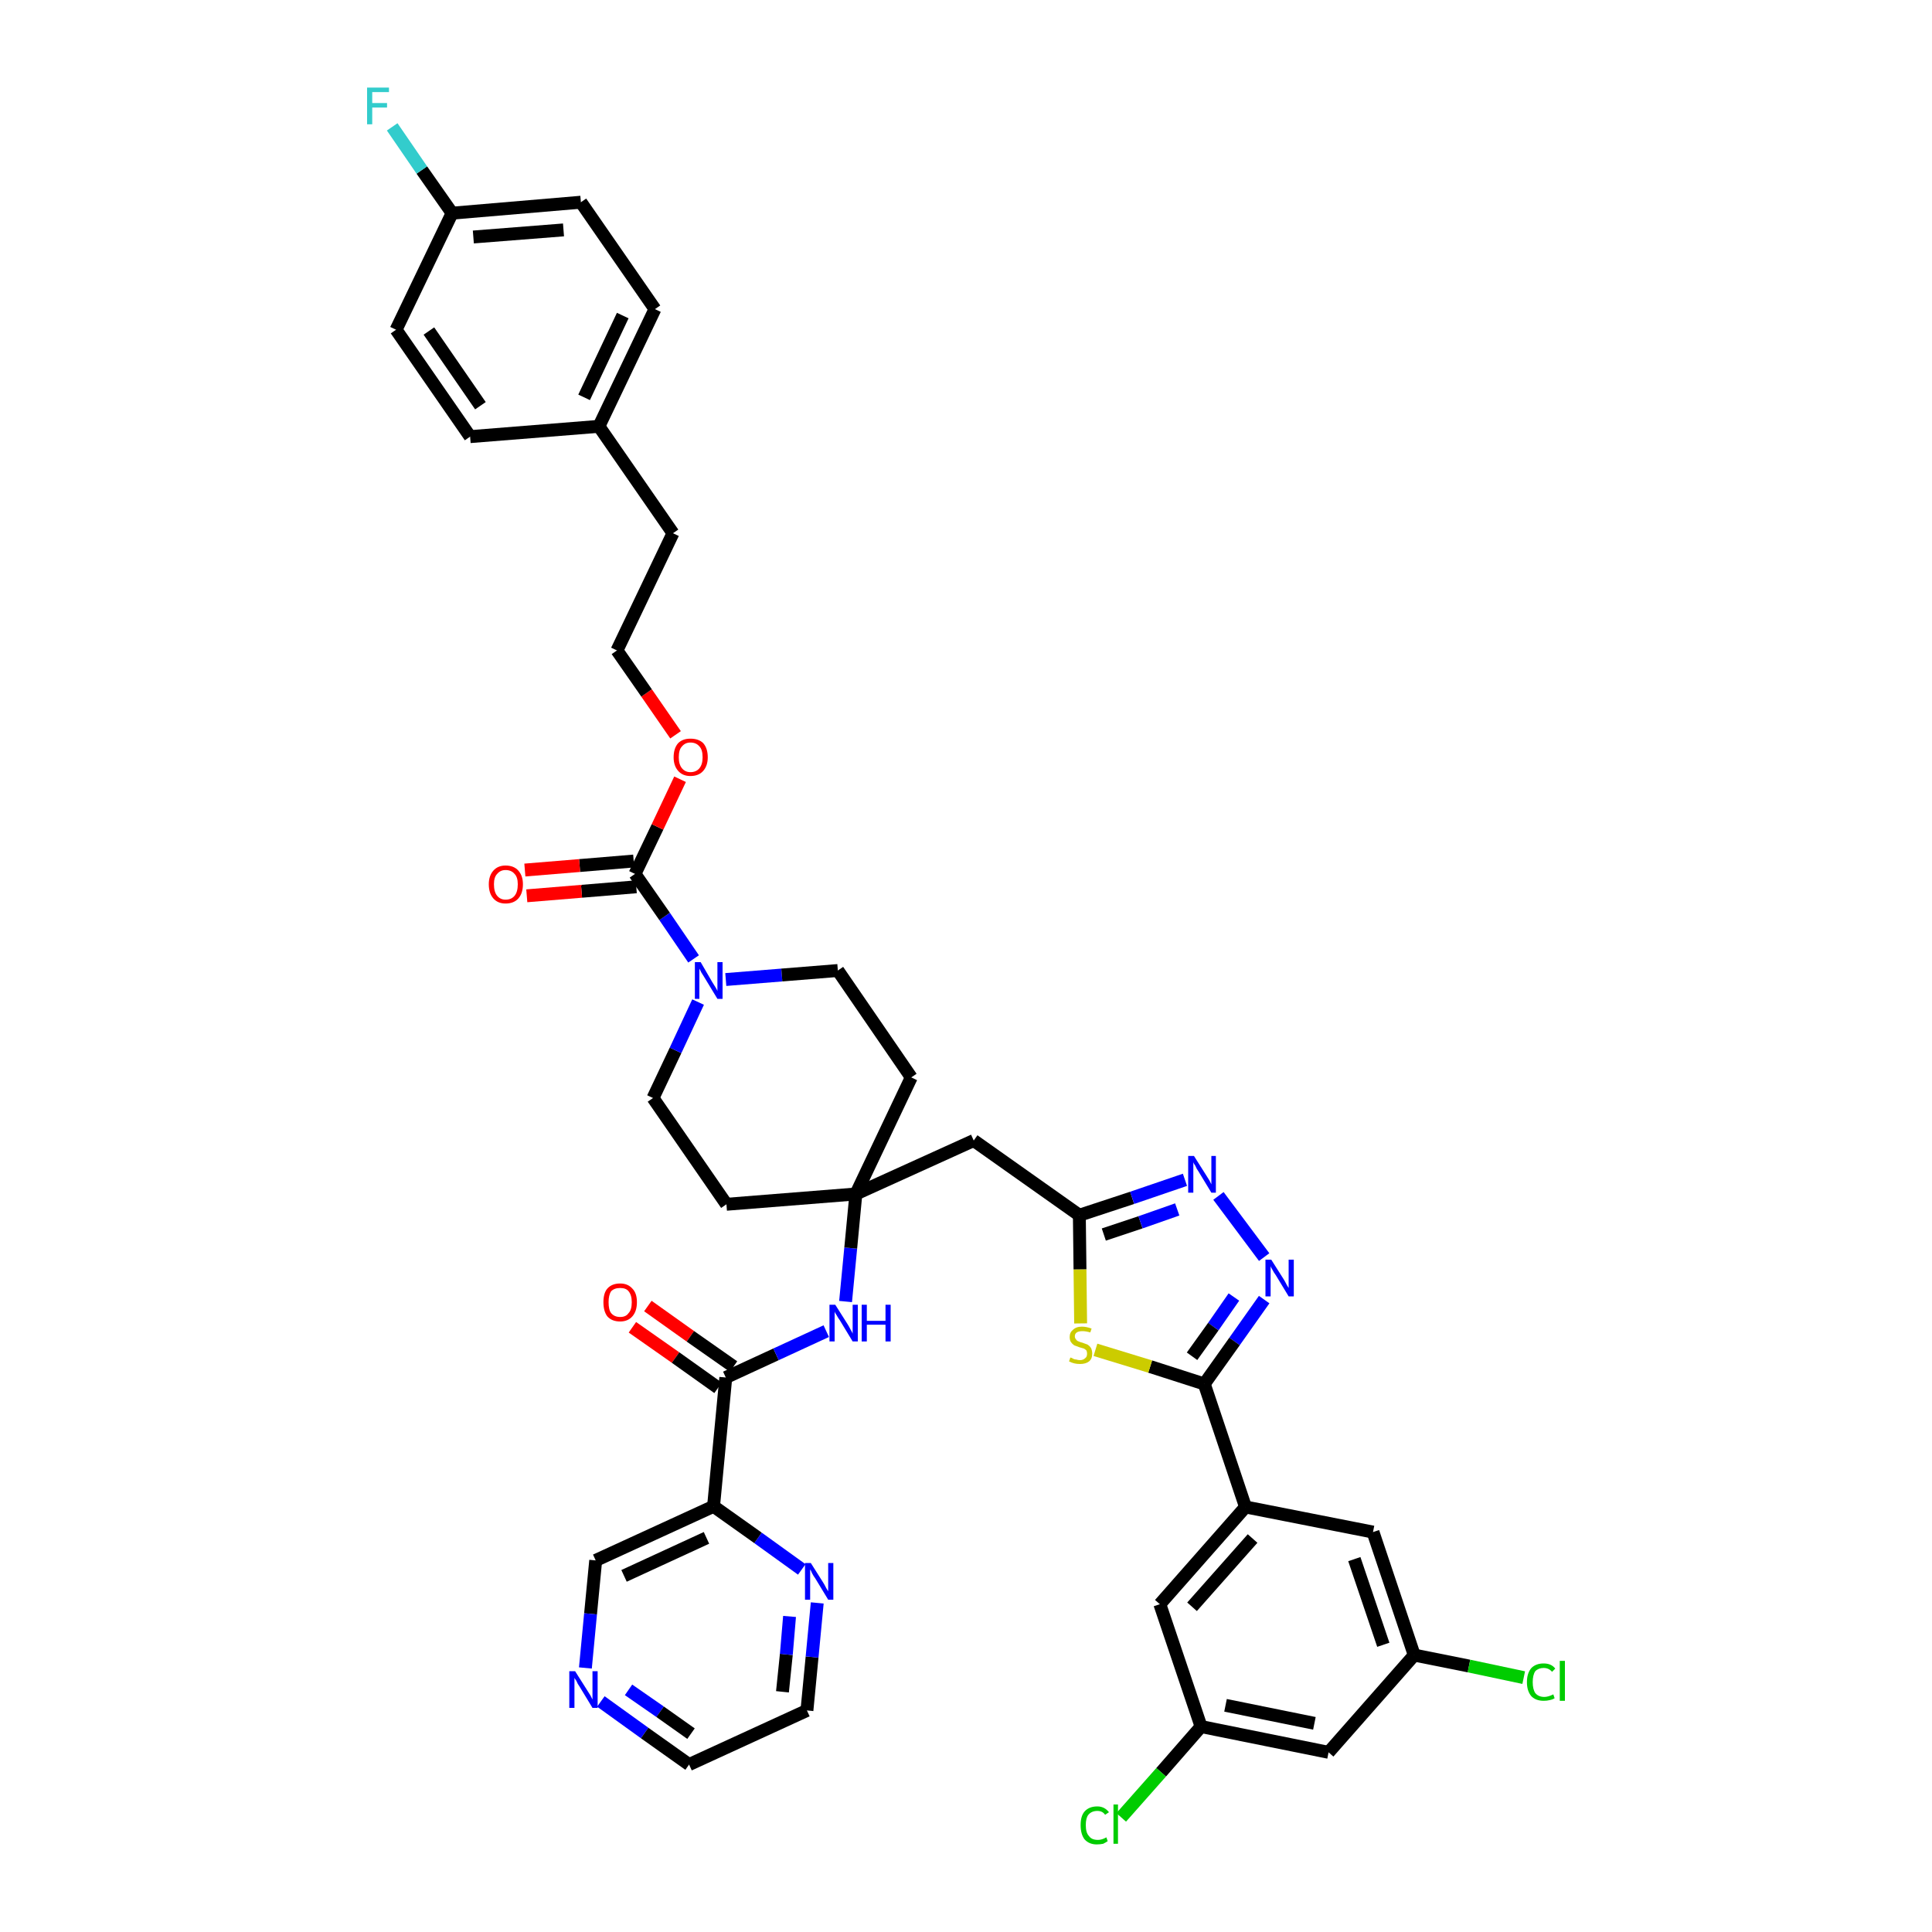 <?xml version='1.0' encoding='iso-8859-1'?>
<svg version='1.1' baseProfile='full'
              xmlns='http://www.w3.org/2000/svg'
                      xmlns:rdkit='http://www.rdkit.org/xml'
                      xmlns:xlink='http://www.w3.org/1999/xlink'
                  xml:space='preserve'
width='300px' height='300px' viewBox='0 0 300 300'>
<!-- END OF HEADER -->
<path class='bond-0 atom-0 atom-1' d='M 98.2,206.1 L 104.9,210.8' style='fill:none;fill-rule:evenodd;stroke:#FF0000;stroke-width:2.0px;stroke-linecap:butt;stroke-linejoin:miter;stroke-opacity:1' />
<path class='bond-0 atom-0 atom-1' d='M 104.9,210.8 L 111.5,215.5' style='fill:none;fill-rule:evenodd;stroke:#000000;stroke-width:2.0px;stroke-linecap:butt;stroke-linejoin:miter;stroke-opacity:1' />
<path class='bond-0 atom-0 atom-1' d='M 100.6,202.8 L 107.2,207.5' style='fill:none;fill-rule:evenodd;stroke:#FF0000;stroke-width:2.0px;stroke-linecap:butt;stroke-linejoin:miter;stroke-opacity:1' />
<path class='bond-0 atom-0 atom-1' d='M 107.2,207.5 L 113.9,212.2' style='fill:none;fill-rule:evenodd;stroke:#000000;stroke-width:2.0px;stroke-linecap:butt;stroke-linejoin:miter;stroke-opacity:1' />
<path class='bond-1 atom-1 atom-2' d='M 112.7,213.9 L 120.5,210.3' style='fill:none;fill-rule:evenodd;stroke:#000000;stroke-width:2.0px;stroke-linecap:butt;stroke-linejoin:miter;stroke-opacity:1' />
<path class='bond-1 atom-1 atom-2' d='M 120.5,210.3 L 128.3,206.7' style='fill:none;fill-rule:evenodd;stroke:#0000FF;stroke-width:2.0px;stroke-linecap:butt;stroke-linejoin:miter;stroke-opacity:1' />
<path class='bond-34 atom-1 atom-35' d='M 112.7,213.9 L 110.8,233.9' style='fill:none;fill-rule:evenodd;stroke:#000000;stroke-width:2.0px;stroke-linecap:butt;stroke-linejoin:miter;stroke-opacity:1' />
<path class='bond-2 atom-2 atom-3' d='M 131.3,202.1 L 132.1,193.8' style='fill:none;fill-rule:evenodd;stroke:#0000FF;stroke-width:2.0px;stroke-linecap:butt;stroke-linejoin:miter;stroke-opacity:1' />
<path class='bond-2 atom-2 atom-3' d='M 132.1,193.8 L 132.9,185.4' style='fill:none;fill-rule:evenodd;stroke:#000000;stroke-width:2.0px;stroke-linecap:butt;stroke-linejoin:miter;stroke-opacity:1' />
<path class='bond-3 atom-3 atom-4' d='M 132.9,185.4 L 151.2,177.1' style='fill:none;fill-rule:evenodd;stroke:#000000;stroke-width:2.0px;stroke-linecap:butt;stroke-linejoin:miter;stroke-opacity:1' />
<path class='bond-17 atom-3 atom-18' d='M 132.9,185.4 L 112.8,187.0' style='fill:none;fill-rule:evenodd;stroke:#000000;stroke-width:2.0px;stroke-linecap:butt;stroke-linejoin:miter;stroke-opacity:1' />
<path class='bond-40 atom-34 atom-3' d='M 141.5,167.3 L 132.9,185.4' style='fill:none;fill-rule:evenodd;stroke:#000000;stroke-width:2.0px;stroke-linecap:butt;stroke-linejoin:miter;stroke-opacity:1' />
<path class='bond-4 atom-4 atom-5' d='M 151.2,177.1 L 167.6,188.7' style='fill:none;fill-rule:evenodd;stroke:#000000;stroke-width:2.0px;stroke-linecap:butt;stroke-linejoin:miter;stroke-opacity:1' />
<path class='bond-5 atom-5 atom-6' d='M 167.6,188.7 L 175.8,186.0' style='fill:none;fill-rule:evenodd;stroke:#000000;stroke-width:2.0px;stroke-linecap:butt;stroke-linejoin:miter;stroke-opacity:1' />
<path class='bond-5 atom-5 atom-6' d='M 175.8,186.0 L 184.0,183.2' style='fill:none;fill-rule:evenodd;stroke:#0000FF;stroke-width:2.0px;stroke-linecap:butt;stroke-linejoin:miter;stroke-opacity:1' />
<path class='bond-5 atom-5 atom-6' d='M 171.4,191.7 L 177.1,189.8' style='fill:none;fill-rule:evenodd;stroke:#000000;stroke-width:2.0px;stroke-linecap:butt;stroke-linejoin:miter;stroke-opacity:1' />
<path class='bond-5 atom-5 atom-6' d='M 177.1,189.8 L 182.8,187.8' style='fill:none;fill-rule:evenodd;stroke:#0000FF;stroke-width:2.0px;stroke-linecap:butt;stroke-linejoin:miter;stroke-opacity:1' />
<path class='bond-42 atom-17 atom-5' d='M 167.8,205.5 L 167.7,197.1' style='fill:none;fill-rule:evenodd;stroke:#CCCC00;stroke-width:2.0px;stroke-linecap:butt;stroke-linejoin:miter;stroke-opacity:1' />
<path class='bond-42 atom-17 atom-5' d='M 167.7,197.1 L 167.6,188.7' style='fill:none;fill-rule:evenodd;stroke:#000000;stroke-width:2.0px;stroke-linecap:butt;stroke-linejoin:miter;stroke-opacity:1' />
<path class='bond-6 atom-6 atom-7' d='M 189.2,185.7 L 196.3,195.2' style='fill:none;fill-rule:evenodd;stroke:#0000FF;stroke-width:2.0px;stroke-linecap:butt;stroke-linejoin:miter;stroke-opacity:1' />
<path class='bond-7 atom-7 atom-8' d='M 196.3,201.8 L 191.7,208.3' style='fill:none;fill-rule:evenodd;stroke:#0000FF;stroke-width:2.0px;stroke-linecap:butt;stroke-linejoin:miter;stroke-opacity:1' />
<path class='bond-7 atom-7 atom-8' d='M 191.7,208.3 L 187.0,214.9' style='fill:none;fill-rule:evenodd;stroke:#000000;stroke-width:2.0px;stroke-linecap:butt;stroke-linejoin:miter;stroke-opacity:1' />
<path class='bond-7 atom-7 atom-8' d='M 191.6,201.4 L 188.4,206.0' style='fill:none;fill-rule:evenodd;stroke:#0000FF;stroke-width:2.0px;stroke-linecap:butt;stroke-linejoin:miter;stroke-opacity:1' />
<path class='bond-7 atom-7 atom-8' d='M 188.4,206.0 L 185.1,210.6' style='fill:none;fill-rule:evenodd;stroke:#000000;stroke-width:2.0px;stroke-linecap:butt;stroke-linejoin:miter;stroke-opacity:1' />
<path class='bond-8 atom-8 atom-9' d='M 187.0,214.9 L 193.4,234.0' style='fill:none;fill-rule:evenodd;stroke:#000000;stroke-width:2.0px;stroke-linecap:butt;stroke-linejoin:miter;stroke-opacity:1' />
<path class='bond-16 atom-8 atom-17' d='M 187.0,214.9 L 178.6,212.2' style='fill:none;fill-rule:evenodd;stroke:#000000;stroke-width:2.0px;stroke-linecap:butt;stroke-linejoin:miter;stroke-opacity:1' />
<path class='bond-16 atom-8 atom-17' d='M 178.6,212.2 L 170.1,209.6' style='fill:none;fill-rule:evenodd;stroke:#CCCC00;stroke-width:2.0px;stroke-linecap:butt;stroke-linejoin:miter;stroke-opacity:1' />
<path class='bond-9 atom-9 atom-10' d='M 193.4,234.0 L 180.1,249.1' style='fill:none;fill-rule:evenodd;stroke:#000000;stroke-width:2.0px;stroke-linecap:butt;stroke-linejoin:miter;stroke-opacity:1' />
<path class='bond-9 atom-9 atom-10' d='M 194.5,238.9 L 185.1,249.5' style='fill:none;fill-rule:evenodd;stroke:#000000;stroke-width:2.0px;stroke-linecap:butt;stroke-linejoin:miter;stroke-opacity:1' />
<path class='bond-44 atom-16 atom-9' d='M 213.2,237.9 L 193.4,234.0' style='fill:none;fill-rule:evenodd;stroke:#000000;stroke-width:2.0px;stroke-linecap:butt;stroke-linejoin:miter;stroke-opacity:1' />
<path class='bond-10 atom-10 atom-11' d='M 180.1,249.1 L 186.5,268.1' style='fill:none;fill-rule:evenodd;stroke:#000000;stroke-width:2.0px;stroke-linecap:butt;stroke-linejoin:miter;stroke-opacity:1' />
<path class='bond-11 atom-11 atom-12' d='M 186.5,268.1 L 180.3,275.2' style='fill:none;fill-rule:evenodd;stroke:#000000;stroke-width:2.0px;stroke-linecap:butt;stroke-linejoin:miter;stroke-opacity:1' />
<path class='bond-11 atom-11 atom-12' d='M 180.3,275.2 L 174.1,282.2' style='fill:none;fill-rule:evenodd;stroke:#00CC00;stroke-width:2.0px;stroke-linecap:butt;stroke-linejoin:miter;stroke-opacity:1' />
<path class='bond-12 atom-11 atom-13' d='M 186.5,268.1 L 206.3,272.1' style='fill:none;fill-rule:evenodd;stroke:#000000;stroke-width:2.0px;stroke-linecap:butt;stroke-linejoin:miter;stroke-opacity:1' />
<path class='bond-12 atom-11 atom-13' d='M 190.3,264.8 L 204.1,267.6' style='fill:none;fill-rule:evenodd;stroke:#000000;stroke-width:2.0px;stroke-linecap:butt;stroke-linejoin:miter;stroke-opacity:1' />
<path class='bond-13 atom-13 atom-14' d='M 206.3,272.1 L 219.6,257.0' style='fill:none;fill-rule:evenodd;stroke:#000000;stroke-width:2.0px;stroke-linecap:butt;stroke-linejoin:miter;stroke-opacity:1' />
<path class='bond-14 atom-14 atom-15' d='M 219.6,257.0 L 228.1,258.7' style='fill:none;fill-rule:evenodd;stroke:#000000;stroke-width:2.0px;stroke-linecap:butt;stroke-linejoin:miter;stroke-opacity:1' />
<path class='bond-14 atom-14 atom-15' d='M 228.1,258.7 L 236.6,260.5' style='fill:none;fill-rule:evenodd;stroke:#00CC00;stroke-width:2.0px;stroke-linecap:butt;stroke-linejoin:miter;stroke-opacity:1' />
<path class='bond-15 atom-14 atom-16' d='M 219.6,257.0 L 213.2,237.9' style='fill:none;fill-rule:evenodd;stroke:#000000;stroke-width:2.0px;stroke-linecap:butt;stroke-linejoin:miter;stroke-opacity:1' />
<path class='bond-15 atom-14 atom-16' d='M 214.8,255.4 L 210.3,242.1' style='fill:none;fill-rule:evenodd;stroke:#000000;stroke-width:2.0px;stroke-linecap:butt;stroke-linejoin:miter;stroke-opacity:1' />
<path class='bond-18 atom-18 atom-19' d='M 112.8,187.0 L 101.4,170.5' style='fill:none;fill-rule:evenodd;stroke:#000000;stroke-width:2.0px;stroke-linecap:butt;stroke-linejoin:miter;stroke-opacity:1' />
<path class='bond-19 atom-19 atom-20' d='M 101.4,170.5 L 104.9,163.1' style='fill:none;fill-rule:evenodd;stroke:#000000;stroke-width:2.0px;stroke-linecap:butt;stroke-linejoin:miter;stroke-opacity:1' />
<path class='bond-19 atom-19 atom-20' d='M 104.9,163.1 L 108.4,155.6' style='fill:none;fill-rule:evenodd;stroke:#0000FF;stroke-width:2.0px;stroke-linecap:butt;stroke-linejoin:miter;stroke-opacity:1' />
<path class='bond-20 atom-20 atom-21' d='M 107.7,148.9 L 103.2,142.3' style='fill:none;fill-rule:evenodd;stroke:#0000FF;stroke-width:2.0px;stroke-linecap:butt;stroke-linejoin:miter;stroke-opacity:1' />
<path class='bond-20 atom-20 atom-21' d='M 103.2,142.3 L 98.6,135.7' style='fill:none;fill-rule:evenodd;stroke:#000000;stroke-width:2.0px;stroke-linecap:butt;stroke-linejoin:miter;stroke-opacity:1' />
<path class='bond-32 atom-20 atom-33' d='M 112.7,152.1 L 121.4,151.4' style='fill:none;fill-rule:evenodd;stroke:#0000FF;stroke-width:2.0px;stroke-linecap:butt;stroke-linejoin:miter;stroke-opacity:1' />
<path class='bond-32 atom-20 atom-33' d='M 121.4,151.4 L 130.1,150.7' style='fill:none;fill-rule:evenodd;stroke:#000000;stroke-width:2.0px;stroke-linecap:butt;stroke-linejoin:miter;stroke-opacity:1' />
<path class='bond-21 atom-21 atom-22' d='M 98.4,133.7 L 90.0,134.4' style='fill:none;fill-rule:evenodd;stroke:#000000;stroke-width:2.0px;stroke-linecap:butt;stroke-linejoin:miter;stroke-opacity:1' />
<path class='bond-21 atom-21 atom-22' d='M 90.0,134.4 L 81.5,135.1' style='fill:none;fill-rule:evenodd;stroke:#FF0000;stroke-width:2.0px;stroke-linecap:butt;stroke-linejoin:miter;stroke-opacity:1' />
<path class='bond-21 atom-21 atom-22' d='M 98.8,137.7 L 90.3,138.4' style='fill:none;fill-rule:evenodd;stroke:#000000;stroke-width:2.0px;stroke-linecap:butt;stroke-linejoin:miter;stroke-opacity:1' />
<path class='bond-21 atom-21 atom-22' d='M 90.3,138.4 L 81.8,139.1' style='fill:none;fill-rule:evenodd;stroke:#FF0000;stroke-width:2.0px;stroke-linecap:butt;stroke-linejoin:miter;stroke-opacity:1' />
<path class='bond-22 atom-21 atom-23' d='M 98.6,135.7 L 102.1,128.4' style='fill:none;fill-rule:evenodd;stroke:#000000;stroke-width:2.0px;stroke-linecap:butt;stroke-linejoin:miter;stroke-opacity:1' />
<path class='bond-22 atom-21 atom-23' d='M 102.1,128.4 L 105.6,121.0' style='fill:none;fill-rule:evenodd;stroke:#FF0000;stroke-width:2.0px;stroke-linecap:butt;stroke-linejoin:miter;stroke-opacity:1' />
<path class='bond-23 atom-23 atom-24' d='M 104.9,114.1 L 100.4,107.6' style='fill:none;fill-rule:evenodd;stroke:#FF0000;stroke-width:2.0px;stroke-linecap:butt;stroke-linejoin:miter;stroke-opacity:1' />
<path class='bond-23 atom-23 atom-24' d='M 100.4,107.6 L 95.8,101.0' style='fill:none;fill-rule:evenodd;stroke:#000000;stroke-width:2.0px;stroke-linecap:butt;stroke-linejoin:miter;stroke-opacity:1' />
<path class='bond-24 atom-24 atom-25' d='M 95.8,101.0 L 104.5,82.8' style='fill:none;fill-rule:evenodd;stroke:#000000;stroke-width:2.0px;stroke-linecap:butt;stroke-linejoin:miter;stroke-opacity:1' />
<path class='bond-25 atom-25 atom-26' d='M 104.5,82.8 L 93.0,66.2' style='fill:none;fill-rule:evenodd;stroke:#000000;stroke-width:2.0px;stroke-linecap:butt;stroke-linejoin:miter;stroke-opacity:1' />
<path class='bond-26 atom-26 atom-27' d='M 93.0,66.2 L 101.7,48.0' style='fill:none;fill-rule:evenodd;stroke:#000000;stroke-width:2.0px;stroke-linecap:butt;stroke-linejoin:miter;stroke-opacity:1' />
<path class='bond-26 atom-26 atom-27' d='M 90.7,61.7 L 96.7,49.0' style='fill:none;fill-rule:evenodd;stroke:#000000;stroke-width:2.0px;stroke-linecap:butt;stroke-linejoin:miter;stroke-opacity:1' />
<path class='bond-43 atom-32 atom-26' d='M 73.0,67.8 L 93.0,66.2' style='fill:none;fill-rule:evenodd;stroke:#000000;stroke-width:2.0px;stroke-linecap:butt;stroke-linejoin:miter;stroke-opacity:1' />
<path class='bond-27 atom-27 atom-28' d='M 101.7,48.0 L 90.2,31.4' style='fill:none;fill-rule:evenodd;stroke:#000000;stroke-width:2.0px;stroke-linecap:butt;stroke-linejoin:miter;stroke-opacity:1' />
<path class='bond-28 atom-28 atom-29' d='M 90.2,31.4 L 70.2,33.1' style='fill:none;fill-rule:evenodd;stroke:#000000;stroke-width:2.0px;stroke-linecap:butt;stroke-linejoin:miter;stroke-opacity:1' />
<path class='bond-28 atom-28 atom-29' d='M 87.5,35.7 L 73.5,36.8' style='fill:none;fill-rule:evenodd;stroke:#000000;stroke-width:2.0px;stroke-linecap:butt;stroke-linejoin:miter;stroke-opacity:1' />
<path class='bond-29 atom-29 atom-30' d='M 70.2,33.1 L 65.5,26.4' style='fill:none;fill-rule:evenodd;stroke:#000000;stroke-width:2.0px;stroke-linecap:butt;stroke-linejoin:miter;stroke-opacity:1' />
<path class='bond-29 atom-29 atom-30' d='M 65.5,26.4 L 60.9,19.7' style='fill:none;fill-rule:evenodd;stroke:#33CCCC;stroke-width:2.0px;stroke-linecap:butt;stroke-linejoin:miter;stroke-opacity:1' />
<path class='bond-30 atom-29 atom-31' d='M 70.2,33.1 L 61.5,51.2' style='fill:none;fill-rule:evenodd;stroke:#000000;stroke-width:2.0px;stroke-linecap:butt;stroke-linejoin:miter;stroke-opacity:1' />
<path class='bond-31 atom-31 atom-32' d='M 61.5,51.2 L 73.0,67.8' style='fill:none;fill-rule:evenodd;stroke:#000000;stroke-width:2.0px;stroke-linecap:butt;stroke-linejoin:miter;stroke-opacity:1' />
<path class='bond-31 atom-31 atom-32' d='M 66.6,51.4 L 74.6,63.0' style='fill:none;fill-rule:evenodd;stroke:#000000;stroke-width:2.0px;stroke-linecap:butt;stroke-linejoin:miter;stroke-opacity:1' />
<path class='bond-33 atom-33 atom-34' d='M 130.1,150.7 L 141.5,167.3' style='fill:none;fill-rule:evenodd;stroke:#000000;stroke-width:2.0px;stroke-linecap:butt;stroke-linejoin:miter;stroke-opacity:1' />
<path class='bond-35 atom-35 atom-36' d='M 110.8,233.9 L 92.5,242.3' style='fill:none;fill-rule:evenodd;stroke:#000000;stroke-width:2.0px;stroke-linecap:butt;stroke-linejoin:miter;stroke-opacity:1' />
<path class='bond-35 atom-35 atom-36' d='M 109.7,238.8 L 96.9,244.7' style='fill:none;fill-rule:evenodd;stroke:#000000;stroke-width:2.0px;stroke-linecap:butt;stroke-linejoin:miter;stroke-opacity:1' />
<path class='bond-41 atom-40 atom-35' d='M 124.5,243.7 L 117.7,238.8' style='fill:none;fill-rule:evenodd;stroke:#0000FF;stroke-width:2.0px;stroke-linecap:butt;stroke-linejoin:miter;stroke-opacity:1' />
<path class='bond-41 atom-40 atom-35' d='M 117.7,238.8 L 110.8,233.9' style='fill:none;fill-rule:evenodd;stroke:#000000;stroke-width:2.0px;stroke-linecap:butt;stroke-linejoin:miter;stroke-opacity:1' />
<path class='bond-36 atom-36 atom-37' d='M 92.5,242.3 L 91.7,250.6' style='fill:none;fill-rule:evenodd;stroke:#000000;stroke-width:2.0px;stroke-linecap:butt;stroke-linejoin:miter;stroke-opacity:1' />
<path class='bond-36 atom-36 atom-37' d='M 91.7,250.6 L 90.9,259.0' style='fill:none;fill-rule:evenodd;stroke:#0000FF;stroke-width:2.0px;stroke-linecap:butt;stroke-linejoin:miter;stroke-opacity:1' />
<path class='bond-37 atom-37 atom-38' d='M 93.3,264.2 L 100.1,269.1' style='fill:none;fill-rule:evenodd;stroke:#0000FF;stroke-width:2.0px;stroke-linecap:butt;stroke-linejoin:miter;stroke-opacity:1' />
<path class='bond-37 atom-37 atom-38' d='M 100.1,269.1 L 107.0,274.0' style='fill:none;fill-rule:evenodd;stroke:#000000;stroke-width:2.0px;stroke-linecap:butt;stroke-linejoin:miter;stroke-opacity:1' />
<path class='bond-37 atom-37 atom-38' d='M 97.6,262.4 L 102.5,265.8' style='fill:none;fill-rule:evenodd;stroke:#0000FF;stroke-width:2.0px;stroke-linecap:butt;stroke-linejoin:miter;stroke-opacity:1' />
<path class='bond-37 atom-37 atom-38' d='M 102.5,265.8 L 107.3,269.2' style='fill:none;fill-rule:evenodd;stroke:#000000;stroke-width:2.0px;stroke-linecap:butt;stroke-linejoin:miter;stroke-opacity:1' />
<path class='bond-38 atom-38 atom-39' d='M 107.0,274.0 L 125.3,265.6' style='fill:none;fill-rule:evenodd;stroke:#000000;stroke-width:2.0px;stroke-linecap:butt;stroke-linejoin:miter;stroke-opacity:1' />
<path class='bond-39 atom-39 atom-40' d='M 125.3,265.6 L 126.1,257.3' style='fill:none;fill-rule:evenodd;stroke:#000000;stroke-width:2.0px;stroke-linecap:butt;stroke-linejoin:miter;stroke-opacity:1' />
<path class='bond-39 atom-39 atom-40' d='M 126.1,257.3 L 126.9,248.9' style='fill:none;fill-rule:evenodd;stroke:#0000FF;stroke-width:2.0px;stroke-linecap:butt;stroke-linejoin:miter;stroke-opacity:1' />
<path class='bond-39 atom-39 atom-40' d='M 121.5,262.7 L 122.1,256.9' style='fill:none;fill-rule:evenodd;stroke:#000000;stroke-width:2.0px;stroke-linecap:butt;stroke-linejoin:miter;stroke-opacity:1' />
<path class='bond-39 atom-39 atom-40' d='M 122.1,256.9 L 122.6,251.0' style='fill:none;fill-rule:evenodd;stroke:#0000FF;stroke-width:2.0px;stroke-linecap:butt;stroke-linejoin:miter;stroke-opacity:1' />
<path  class='atom-0' d='M 93.7 202.2
Q 93.7 200.8, 94.3 200.1
Q 95.0 199.3, 96.3 199.3
Q 97.5 199.3, 98.2 200.1
Q 98.9 200.8, 98.9 202.2
Q 98.9 203.6, 98.2 204.4
Q 97.5 205.2, 96.3 205.2
Q 95.0 205.2, 94.3 204.4
Q 93.7 203.6, 93.7 202.2
M 96.3 204.5
Q 97.2 204.5, 97.6 203.9
Q 98.1 203.4, 98.1 202.2
Q 98.1 201.1, 97.6 200.5
Q 97.2 200.0, 96.3 200.0
Q 95.4 200.0, 94.9 200.5
Q 94.5 201.1, 94.5 202.2
Q 94.5 203.4, 94.9 203.9
Q 95.4 204.5, 96.3 204.5
' fill='#FF0000'/>
<path  class='atom-2' d='M 129.7 202.6
L 131.6 205.6
Q 131.8 205.9, 132.1 206.5
Q 132.4 207.0, 132.4 207.1
L 132.4 202.6
L 133.2 202.6
L 133.2 208.3
L 132.4 208.3
L 130.4 205.0
Q 130.1 204.6, 129.9 204.2
Q 129.6 203.8, 129.6 203.6
L 129.6 208.3
L 128.8 208.3
L 128.8 202.6
L 129.7 202.6
' fill='#0000FF'/>
<path  class='atom-2' d='M 133.8 202.6
L 134.6 202.6
L 134.6 205.1
L 137.5 205.1
L 137.5 202.6
L 138.3 202.6
L 138.3 208.3
L 137.5 208.3
L 137.5 205.7
L 134.6 205.7
L 134.6 208.3
L 133.8 208.3
L 133.8 202.6
' fill='#0000FF'/>
<path  class='atom-6' d='M 185.4 179.5
L 187.3 182.5
Q 187.5 182.8, 187.8 183.3
Q 188.1 183.9, 188.1 183.9
L 188.1 179.5
L 188.8 179.5
L 188.8 185.2
L 188.1 185.2
L 186.1 181.9
Q 185.8 181.5, 185.6 181.0
Q 185.3 180.6, 185.3 180.4
L 185.3 185.2
L 184.5 185.2
L 184.5 179.5
L 185.4 179.5
' fill='#0000FF'/>
<path  class='atom-7' d='M 197.4 195.6
L 199.3 198.6
Q 199.5 198.9, 199.8 199.5
Q 200.1 200.0, 200.1 200.0
L 200.1 195.6
L 200.9 195.6
L 200.9 201.3
L 200.1 201.3
L 198.1 198.0
Q 197.8 197.6, 197.6 197.2
Q 197.3 196.7, 197.3 196.6
L 197.3 201.3
L 196.5 201.3
L 196.5 195.6
L 197.4 195.6
' fill='#0000FF'/>
<path  class='atom-12' d='M 167.8 283.4
Q 167.8 282.0, 168.4 281.3
Q 169.1 280.5, 170.4 280.5
Q 171.5 280.5, 172.2 281.4
L 171.6 281.8
Q 171.2 281.2, 170.4 281.2
Q 169.5 281.2, 169.0 281.8
Q 168.6 282.3, 168.6 283.4
Q 168.6 284.6, 169.1 285.1
Q 169.5 285.7, 170.5 285.7
Q 171.1 285.7, 171.8 285.3
L 172.0 285.9
Q 171.7 286.1, 171.3 286.3
Q 170.8 286.4, 170.3 286.4
Q 169.1 286.4, 168.4 285.6
Q 167.8 284.8, 167.8 283.4
' fill='#00CC00'/>
<path  class='atom-12' d='M 172.9 280.2
L 173.6 280.2
L 173.6 286.3
L 172.9 286.3
L 172.9 280.2
' fill='#00CC00'/>
<path  class='atom-15' d='M 237.1 261.2
Q 237.1 259.8, 237.8 259.0
Q 238.5 258.3, 239.7 258.3
Q 240.9 258.3, 241.5 259.1
L 241.0 259.6
Q 240.5 259.0, 239.7 259.0
Q 238.9 259.0, 238.4 259.5
Q 238.0 260.1, 238.0 261.2
Q 238.0 262.3, 238.4 262.9
Q 238.9 263.5, 239.8 263.5
Q 240.4 263.5, 241.2 263.1
L 241.4 263.7
Q 241.1 263.9, 240.6 264.0
Q 240.2 264.1, 239.7 264.1
Q 238.5 264.1, 237.8 263.4
Q 237.1 262.6, 237.1 261.2
' fill='#00CC00'/>
<path  class='atom-15' d='M 242.2 257.9
L 243.0 257.9
L 243.0 264.1
L 242.2 264.1
L 242.2 257.9
' fill='#00CC00'/>
<path  class='atom-17' d='M 166.2 210.8
Q 166.3 210.8, 166.5 210.9
Q 166.8 211.1, 167.1 211.1
Q 167.4 211.2, 167.7 211.2
Q 168.2 211.2, 168.5 210.9
Q 168.8 210.7, 168.8 210.2
Q 168.8 209.9, 168.7 209.7
Q 168.5 209.5, 168.3 209.4
Q 168.0 209.3, 167.6 209.2
Q 167.1 209.0, 166.8 208.9
Q 166.5 208.7, 166.3 208.4
Q 166.1 208.1, 166.1 207.6
Q 166.1 206.9, 166.6 206.5
Q 167.1 206.0, 168.0 206.0
Q 168.7 206.0, 169.5 206.3
L 169.3 206.9
Q 168.6 206.7, 168.1 206.7
Q 167.5 206.7, 167.2 206.9
Q 166.9 207.1, 166.9 207.5
Q 166.9 207.8, 167.1 208.0
Q 167.2 208.2, 167.5 208.3
Q 167.7 208.4, 168.1 208.5
Q 168.6 208.7, 168.9 208.8
Q 169.2 209.0, 169.4 209.3
Q 169.6 209.7, 169.6 210.2
Q 169.6 211.0, 169.1 211.4
Q 168.6 211.8, 167.7 211.8
Q 167.2 211.8, 166.8 211.7
Q 166.4 211.6, 166.0 211.4
L 166.2 210.8
' fill='#CCCC00'/>
<path  class='atom-20' d='M 108.8 149.4
L 110.6 152.5
Q 110.8 152.8, 111.1 153.3
Q 111.4 153.8, 111.4 153.9
L 111.4 149.4
L 112.2 149.4
L 112.2 155.1
L 111.4 155.1
L 109.4 151.8
Q 109.2 151.5, 108.9 151.0
Q 108.7 150.6, 108.6 150.4
L 108.6 155.1
L 107.9 155.1
L 107.9 149.4
L 108.8 149.4
' fill='#0000FF'/>
<path  class='atom-22' d='M 75.9 137.3
Q 75.9 136.0, 76.6 135.2
Q 77.3 134.4, 78.5 134.4
Q 79.8 134.4, 80.5 135.2
Q 81.2 136.0, 81.2 137.3
Q 81.2 138.7, 80.5 139.5
Q 79.8 140.3, 78.5 140.3
Q 77.3 140.3, 76.6 139.5
Q 75.9 138.7, 75.9 137.3
M 78.5 139.7
Q 79.4 139.7, 79.9 139.1
Q 80.4 138.5, 80.4 137.3
Q 80.4 136.2, 79.9 135.7
Q 79.4 135.1, 78.5 135.1
Q 77.7 135.1, 77.2 135.7
Q 76.7 136.2, 76.7 137.3
Q 76.7 138.5, 77.2 139.1
Q 77.7 139.7, 78.5 139.7
' fill='#FF0000'/>
<path  class='atom-23' d='M 104.6 117.6
Q 104.6 116.2, 105.3 115.4
Q 106.0 114.7, 107.2 114.7
Q 108.5 114.7, 109.2 115.4
Q 109.9 116.2, 109.9 117.6
Q 109.9 118.9, 109.2 119.7
Q 108.5 120.5, 107.2 120.5
Q 106.0 120.5, 105.3 119.7
Q 104.6 118.9, 104.6 117.6
M 107.2 119.9
Q 108.1 119.9, 108.6 119.3
Q 109.1 118.7, 109.1 117.6
Q 109.1 116.4, 108.6 115.9
Q 108.1 115.3, 107.2 115.3
Q 106.4 115.3, 105.9 115.9
Q 105.4 116.4, 105.4 117.6
Q 105.4 118.7, 105.9 119.3
Q 106.4 119.9, 107.2 119.9
' fill='#FF0000'/>
<path  class='atom-30' d='M 57.0 13.6
L 60.4 13.6
L 60.4 14.3
L 57.8 14.3
L 57.8 16.0
L 60.1 16.0
L 60.1 16.7
L 57.8 16.7
L 57.8 19.3
L 57.0 19.3
L 57.0 13.6
' fill='#33CCCC'/>
<path  class='atom-37' d='M 89.3 259.5
L 91.2 262.5
Q 91.4 262.8, 91.7 263.3
Q 92.0 263.9, 92.0 263.9
L 92.0 259.5
L 92.8 259.5
L 92.8 265.2
L 92.0 265.2
L 90.0 261.9
Q 89.7 261.5, 89.5 261.0
Q 89.2 260.6, 89.2 260.5
L 89.2 265.2
L 88.4 265.2
L 88.4 259.5
L 89.3 259.5
' fill='#0000FF'/>
<path  class='atom-40' d='M 125.9 242.7
L 127.8 245.7
Q 128.0 246.0, 128.3 246.6
Q 128.6 247.1, 128.6 247.1
L 128.6 242.7
L 129.4 242.7
L 129.4 248.4
L 128.6 248.4
L 126.6 245.1
Q 126.3 244.7, 126.1 244.3
Q 125.9 243.8, 125.8 243.7
L 125.8 248.4
L 125.0 248.4
L 125.0 242.7
L 125.9 242.7
' fill='#0000FF'/>
</svg>
